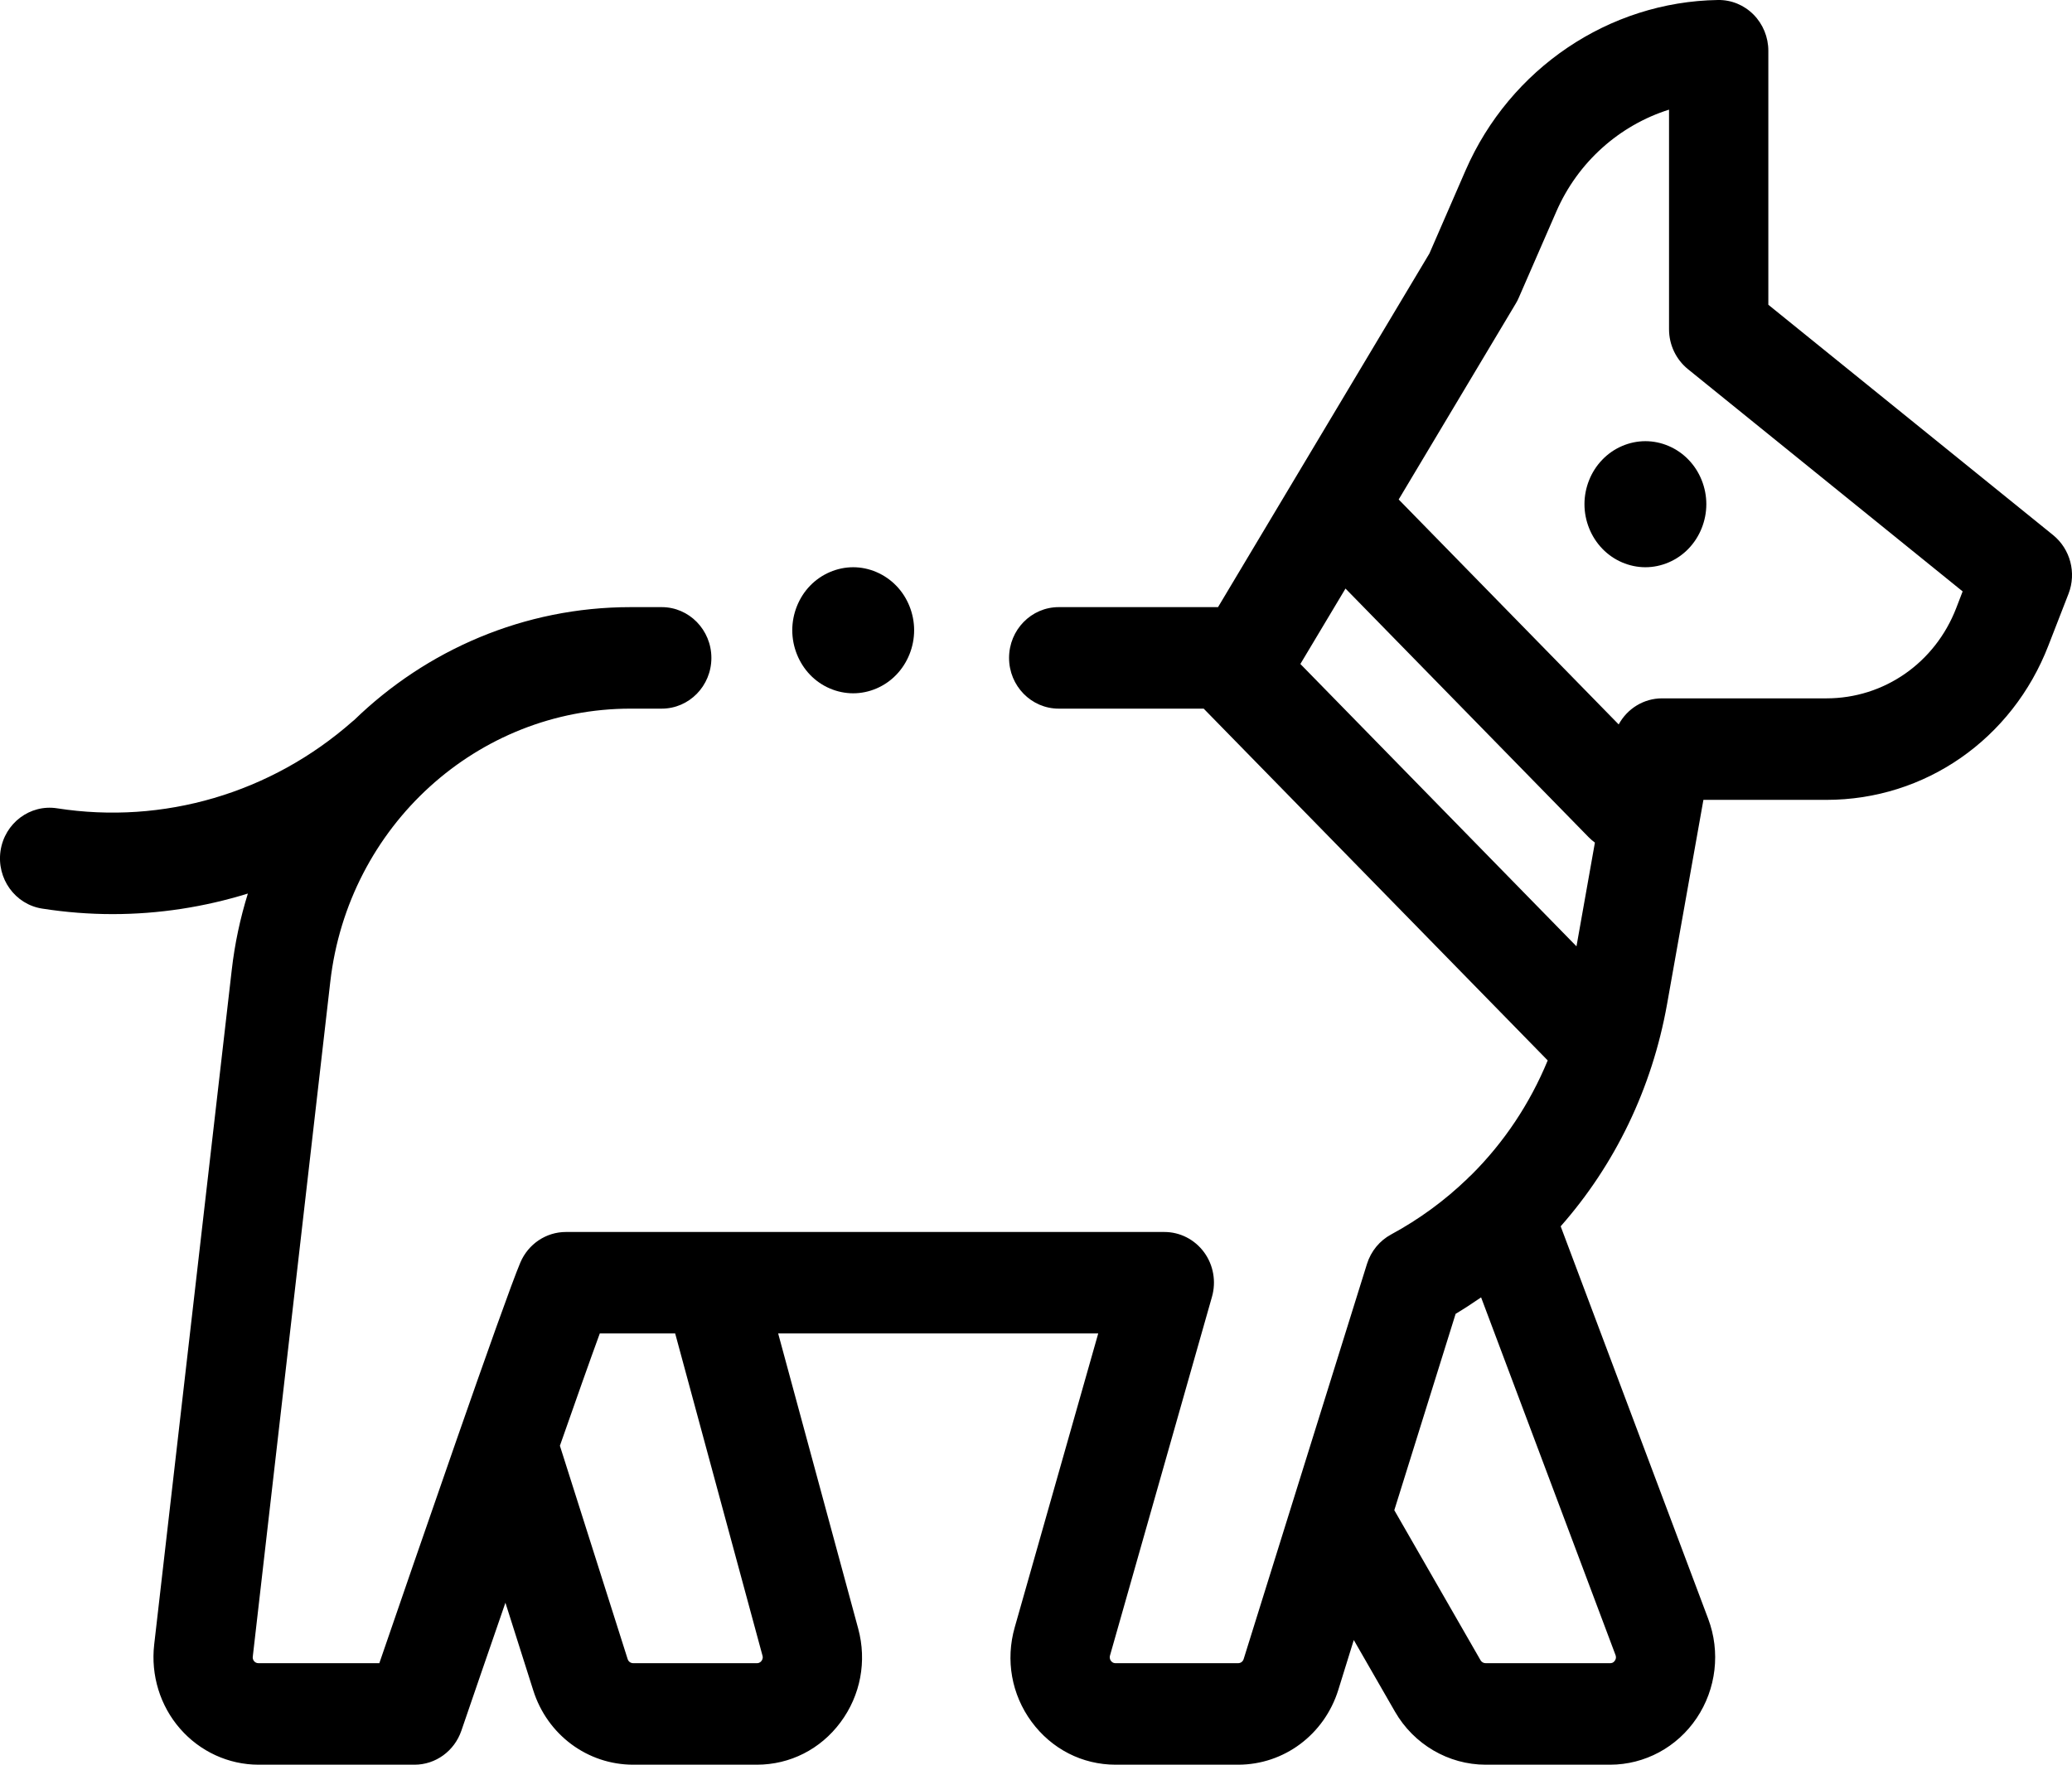 <?xml version="1.0" encoding="UTF-8" standalone="no"?>
<!DOCTYPE svg PUBLIC "-//W3C//DTD SVG 1.1//EN" "http://www.w3.org/Graphics/SVG/1.1/DTD/svg11.dtd">
<svg xmlns="http://www.w3.org/2000/svg" xmlns:xlink="http://www.w3.org/1999/xlink" version="1.1" width="27pt" height="23pt" viewBox="0 0 27 23">
<g enable-background="new">
<clipPath id="cp0">
<path transform="matrix(1,0,0,-1,0,23)" d="M 11.118 13.964 C 11.326 13.964 11.531 14.051 11.679 14.205 C 11.827 14.358 11.912 14.569 11.912 14.786 C 11.912 15.002 11.827 15.214 11.679 15.366 C 11.531 15.519 11.326 15.607 11.118 15.607 C 10.909 15.607 10.704 15.519 10.556 15.366 C 10.409 15.214 10.324 15.002 10.324 14.786 C 10.324 14.569 10.409 14.358 10.556 14.205 C 10.704 14.051 10.909 13.964 11.118 13.964 Z " fill-rule="evenodd"/>
</clipPath>
<g clip-path="url(#cp0)">
<clipPath id="cp1">
<path transform="matrix(1,0,0,-1,0,23)" d="M -885 -1055 L 378 -1055 L 378 208 L -885 208 Z "/>
</clipPath>
<g clip-path="url(#cp1)">
<path transform="matrix(1,0,0,-1,0,23)" d="M 5.324 20.607 L 16.912 20.607 L 16.912 8.964 L 5.324 8.964 Z " />
</g>
</g>
<clipPath id="cp2">
<path transform="matrix(1,0,0,-1,0,23)" d="M 21.441 15.607 C 21.65 15.607 21.855 15.695 22.002 15.848 C 22.15 16.001 22.235 16.212 22.235 16.429 C 22.235 16.645 22.15 16.857 22.002 17.009 C 21.855 17.162 21.65 17.25 21.441 17.25 C 21.232 17.25 21.027 17.162 20.88 17.009 C 20.732 16.857 20.647 16.645 20.647 16.429 C 20.647 16.212 20.732 16.001 20.88 15.848 C 21.027 15.695 21.232 15.607 21.441 15.607 Z " fill-rule="evenodd"/>
</clipPath>
<g clip-path="url(#cp2)">
<clipPath id="cp3">
<path transform="matrix(1,0,0,-1,0,23)" d="M -885 -1055 L 378 -1055 L 378 208 L -885 208 Z "/>
</clipPath>
<g clip-path="url(#cp3)">
<path transform="matrix(1,0,0,-1,0,23)" d="M 15.647 22.25 L 27.235 22.25 L 27.235 10.607 L 15.647 10.607 Z " />
</g>
</g>
<clipPath id="cp4">
<path transform="matrix(1,0,0,-1,0,23)" d="M 22.197 12.575 L 23.8 12.575 C 25.085 12.575 26.221 13.365 26.693 14.588 L 26.955 15.262 C 27.06 15.534 26.978 15.843 26.755 16.025 L 23.043 19.028 L 23.043 22.339 C 23.043 22.516 22.973 22.686 22.85 22.81 C 22.727 22.934 22.561 23.003 22.386 23 C 20.966 22.978 19.676 22.106 19.098 20.78 L 18.627 19.697 L 15.872 15.087 L 13.796 15.087 C 13.439 15.087 13.149 14.791 13.149 14.425 C 13.149 14.06 13.439 13.764 13.796 13.764 L 15.685 13.764 L 20.168 9.179 C 19.936 8.616 19.598 8.109 19.171 7.685 C 19.153 7.669 19.135 7.653 19.119 7.635 C 18.826 7.353 18.494 7.109 18.128 6.911 C 17.978 6.83 17.865 6.693 17.813 6.527 L 16.206 1.377 C 16.196 1.344 16.167 1.323 16.134 1.323 L 14.537 1.323 C 14.528 1.323 14.499 1.323 14.476 1.354 C 14.454 1.385 14.462 1.412 14.464 1.422 L 15.793 6.098 C 15.85 6.297 15.812 6.513 15.69 6.679 C 15.567 6.846 15.376 6.943 15.173 6.943 L 7.374 6.943 C 7.117 6.943 6.884 6.787 6.781 6.546 C 6.564 6.034 5.386 2.612 4.943 1.323 L 3.369 1.323 C 3.346 1.323 3.327 1.331 3.312 1.348 C 3.297 1.366 3.291 1.386 3.294 1.409 L 4.304 10.205 C 4.537 12.234 6.22 13.764 8.217 13.764 L 8.623 13.764 C 8.98 13.764 9.27 14.06 9.27 14.425 C 9.27 14.79 8.98 15.087 8.623 15.087 L 8.217 15.087 C 6.83 15.087 5.558 14.53 4.615 13.615 C 4.608 13.609 4.6 13.604 4.594 13.598 C 3.532 12.662 2.13 12.249 .744 12.465 C .391 12.52 .061 12.272 .007 11.911 C -.046 11.55 .196 11.213 .549 11.158 C .856 11.11 1.163 11.086 1.468 11.086 C 2.069 11.086 2.661 11.178 3.23 11.354 C 3.131 11.035 3.059 10.702 3.02 10.359 L 2.009 1.564 C 1.964 1.167 2.086 .768 2.346 .47 C 2.606 .171 2.979 0 3.369 0 L 5.402 0 C 5.677 0 5.921 .178 6.012 .443 C 6.151 .848 6.357 1.45 6.586 2.111 L 6.949 .968 C 7.132 .389 7.656 0 8.251 0 L 9.863 0 C 10.294 0 10.692 .201 10.953 .553 C 11.214 .904 11.298 1.349 11.183 1.774 L 10.14 5.621 L 14.311 5.621 L 13.223 1.791 C 13.101 1.364 13.181 .915 13.442 .56 C 13.704 .204 14.103 0 14.537 0 L 16.134 0 C 16.732 0 17.257 .392 17.439 .974 L 17.641 1.625 L 18.178 .691 C 18.423 .265 18.875 0 19.359 0 L 20.981 0 C 21.432 0 21.854 .227 22.109 .607 C 22.365 .988 22.421 1.472 22.259 1.902 L 20.337 7.017 C 21.044 7.819 21.527 8.813 21.723 9.911 L 22.197 12.575 Z M 9.936 1.421 C 9.939 1.412 9.946 1.384 9.923 1.353 C 9.901 1.323 9.872 1.323 9.863 1.323 L 8.251 1.323 C 8.218 1.323 8.189 1.344 8.179 1.376 L 7.296 4.157 C 7.503 4.748 7.688 5.272 7.816 5.621 L 8.798 5.621 L 9.936 1.421 Z M 17.533 15.329 L 20.702 12.088 C 20.727 12.062 20.755 12.039 20.783 12.018 L 20.543 10.666 L 16.945 14.346 L 17.533 15.329 Z M 19.752 19.044 C 19.767 19.068 19.78 19.094 19.791 19.12 L 20.28 20.242 C 20.561 20.889 21.105 21.368 21.749 21.571 L 21.749 18.708 C 21.749 18.506 21.84 18.315 21.995 18.189 L 25.575 15.292 L 25.491 15.074 C 25.215 14.36 24.551 13.898 23.8 13.898 L 21.657 13.898 C 21.418 13.898 21.204 13.763 21.093 13.558 L 18.226 16.49 L 19.752 19.044 Z M 21.043 1.356 C 21.021 1.323 20.991 1.323 20.981 1.323 L 19.359 1.323 C 19.332 1.323 19.307 1.337 19.293 1.361 L 18.169 3.317 L 18.968 5.876 C 19.081 5.944 19.192 6.016 19.3 6.091 L 21.052 1.428 C 21.055 1.418 21.066 1.39 21.043 1.356 Z " fill-rule="evenodd"/>
</clipPath>
<g clip-path="url(#cp4)">
<clipPath id="cp5">
<path transform="matrix(1,0,0,-1,0,23)" d="M -885 -1055 L 378 -1055 L 378 208 L -885 208 Z "/>
</clipPath>
<g clip-path="url(#cp5)">
<path transform="matrix(1,0,0,-1,0,23)" d="M -5 28 L 32 28 L 32 -5 L -5 -5 Z " />
</g>
</g>
</g>
</svg>

